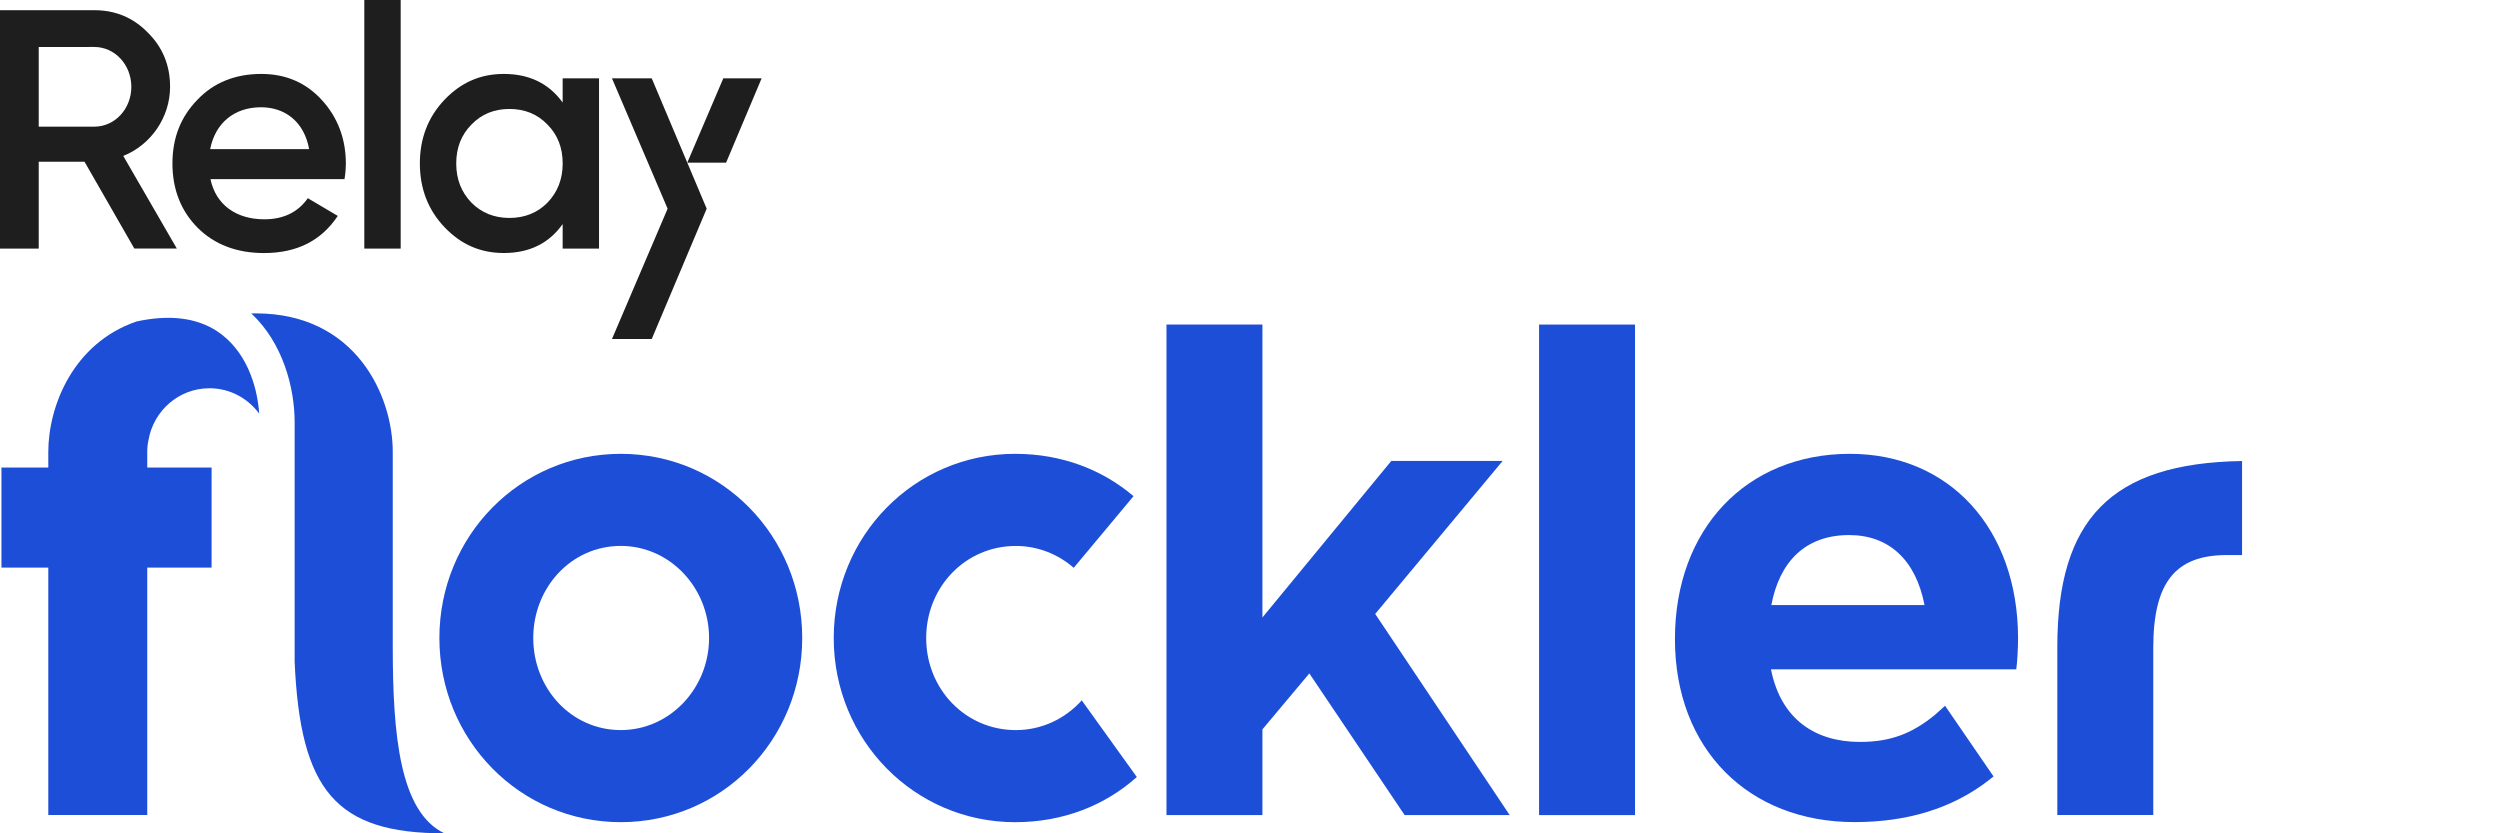 <?xml version="1.0" ?>
<svg xmlns="http://www.w3.org/2000/svg" viewBox="0 0 126 42" fill="none" class="navbar7_logo">
	<path d="M6.771 12.528L4.26 8.152H1.952V12.528H0V0.514H4.753C5.823 0.514 6.721 0.891 7.453 1.646C8.199 2.384 8.572 3.294 8.572 4.374C8.572 5.902 7.621 7.293 6.213 7.859L8.912 12.527H6.774L6.771 12.528ZM1.952 2.368V6.384H4.752C5.787 6.384 6.619 5.491 6.619 4.376C6.619 3.26 5.787 2.367 4.752 2.367L1.952 2.368Z" fill="#1E1E1E"/>
	<path d="M10.608 9.028C10.88 10.332 11.916 11.053 13.324 11.053C14.292 11.053 15.021 10.692 15.514 9.989L17.024 10.882C16.192 12.135 14.954 12.754 13.307 12.754C11.932 12.754 10.813 12.325 9.964 11.483C9.115 10.625 8.691 9.543 8.691 8.239C8.691 6.935 9.115 5.888 9.947 5.03C10.779 4.155 11.866 3.726 13.172 3.726C14.412 3.726 15.429 4.172 16.227 5.047C17.024 5.922 17.432 7.004 17.432 8.256C17.432 8.445 17.415 8.702 17.364 9.029L10.608 9.028ZM15.581 7.517C15.327 6.126 14.359 5.406 13.154 5.406C11.797 5.406 10.846 6.213 10.592 7.517H15.581Z" fill="#1E1E1E"/>
	<path d="M18.361 12.529V0H20.194V12.529H18.361Z" fill="#1E1E1E"/>
	<path d="M28.358 3.947H30.191V12.529H28.358V11.293C27.663 12.272 26.678 12.752 25.388 12.752C24.217 12.752 23.232 12.323 22.401 11.448C21.569 10.573 21.161 9.492 21.161 8.239C21.161 6.987 21.569 5.905 22.401 5.03C23.233 4.155 24.217 3.726 25.388 3.726C26.678 3.726 27.663 4.207 28.358 5.167V3.947ZM25.677 10.984C26.441 10.984 27.085 10.727 27.595 10.212C28.104 9.679 28.359 9.028 28.359 8.238C28.359 7.448 28.105 6.796 27.595 6.281C27.086 5.749 26.441 5.492 25.677 5.492C24.912 5.492 24.268 5.749 23.758 6.281C23.25 6.796 22.994 7.448 22.994 8.238C22.994 9.028 23.248 9.679 23.758 10.212C24.267 10.726 24.912 10.984 25.677 10.984Z" fill="#1E1E1E"/>
	<path d="M34.639 8.198H36.595L38.386 3.948H36.454L34.639 8.198Z" fill="#1E1E1E"/>
	<path d="M32.847 17.087H30.843L33.648 10.518L30.843 3.948H32.847L35.617 10.518L32.847 17.087Z" fill="#1E1E1E"/>
	<path fill-rule="evenodd" clip-rule="evenodd" d="M54.52 35.298C53.694 36.219 52.508 36.797 51.199 36.797C48.657 36.797 46.68 34.727 46.68 32.157C46.68 29.586 48.657 27.516 51.199 27.516C52.308 27.516 53.328 27.932 54.116 28.618L57.13 25.006C55.564 23.677 53.524 22.873 51.163 22.873C46.08 22.873 42.02 27.015 42.02 32.156C42.02 37.297 46.08 41.438 51.163 41.438C53.608 41.438 55.711 40.578 57.296 39.162L54.52 35.298Z" fill="#1D4ED8"/>
	<path fill-rule="evenodd" clip-rule="evenodd" d="M35.737 32.155C35.737 29.621 33.76 27.514 31.289 27.514C28.782 27.514 26.876 29.621 26.876 32.155C26.876 34.69 28.782 36.796 31.289 36.796C33.76 36.796 35.737 34.69 35.737 32.155ZM22.145 32.155C22.145 27.015 26.205 22.873 31.289 22.873C36.372 22.873 40.432 27.015 40.432 32.155C40.432 37.296 36.372 41.437 31.289 41.437C26.205 41.437 22.145 37.296 22.145 32.155Z" fill="#1D4ED8"/>
	<path fill-rule="evenodd" clip-rule="evenodd" d="M65.991 33.94L63.626 36.76V41.08H58.79V16.358H63.626V31.12L70.122 23.23H75.735L69.31 30.941L76.088 41.08H70.793L65.991 33.94Z" fill="#1D4ED8"/>
	<path fill-rule="evenodd" clip-rule="evenodd" d="M77.569 16.358H82.405V41.081H77.569V16.358Z" fill="#1D4ED8"/>
	<path fill-rule="evenodd" clip-rule="evenodd" d="M113 23.236C106.382 23.338 103.689 26.188 103.689 32.605V41.077H108.525V32.652C108.525 29.332 109.655 27.975 112.232 27.975H113V23.236Z" fill="#1D4ED8"/>
	<path fill-rule="evenodd" clip-rule="evenodd" d="M89.275 30.497H96.995C96.564 28.24 95.214 26.967 93.199 26.967C90.985 26.967 89.689 28.313 89.275 30.497ZM101.71 32.134C101.71 32.68 101.674 33.336 101.62 33.736H89.258C89.761 36.283 91.525 37.393 93.738 37.393C95.201 37.393 96.312 37.023 97.525 36.025C97.564 35.992 97.991 35.605 98.031 35.57L100.474 39.132C100.4 39.194 100.325 39.253 100.249 39.312C98.379 40.766 96.089 41.434 93.468 41.434C88.124 41.434 84.417 37.758 84.417 32.208C84.417 26.658 88.016 22.873 93.234 22.873C98.254 22.873 101.692 26.639 101.71 32.134Z" fill="#1D4ED8"/>
	<path fill-rule="evenodd" clip-rule="evenodd" d="M19.795 32.595V22.777C19.795 19.97 17.956 15.794 12.889 15.794H12.662C14.258 17.285 14.85 19.534 14.85 21.294V33.345C15.131 39.832 16.919 42 22.398 42C20.155 40.929 19.795 37.072 19.795 32.595Z" fill="#1D4ED8"/>
	<path fill-rule="evenodd" clip-rule="evenodd" d="M10.927 16.684C9.884 16.004 8.51 15.847 6.883 16.202C3.674 17.3 2.434 20.486 2.434 22.778V23.564H0.073V28.606H2.434V41.075H7.421V28.606H10.664V23.564H7.421V22.778C7.421 22.599 7.436 22.39 7.485 22.176C7.742 20.695 9.018 19.568 10.557 19.568C11.582 19.568 12.488 20.069 13.057 20.84H13.063C12.961 19.367 12.366 17.621 10.927 16.684Z" fill="#1D4ED8"/>
</svg>